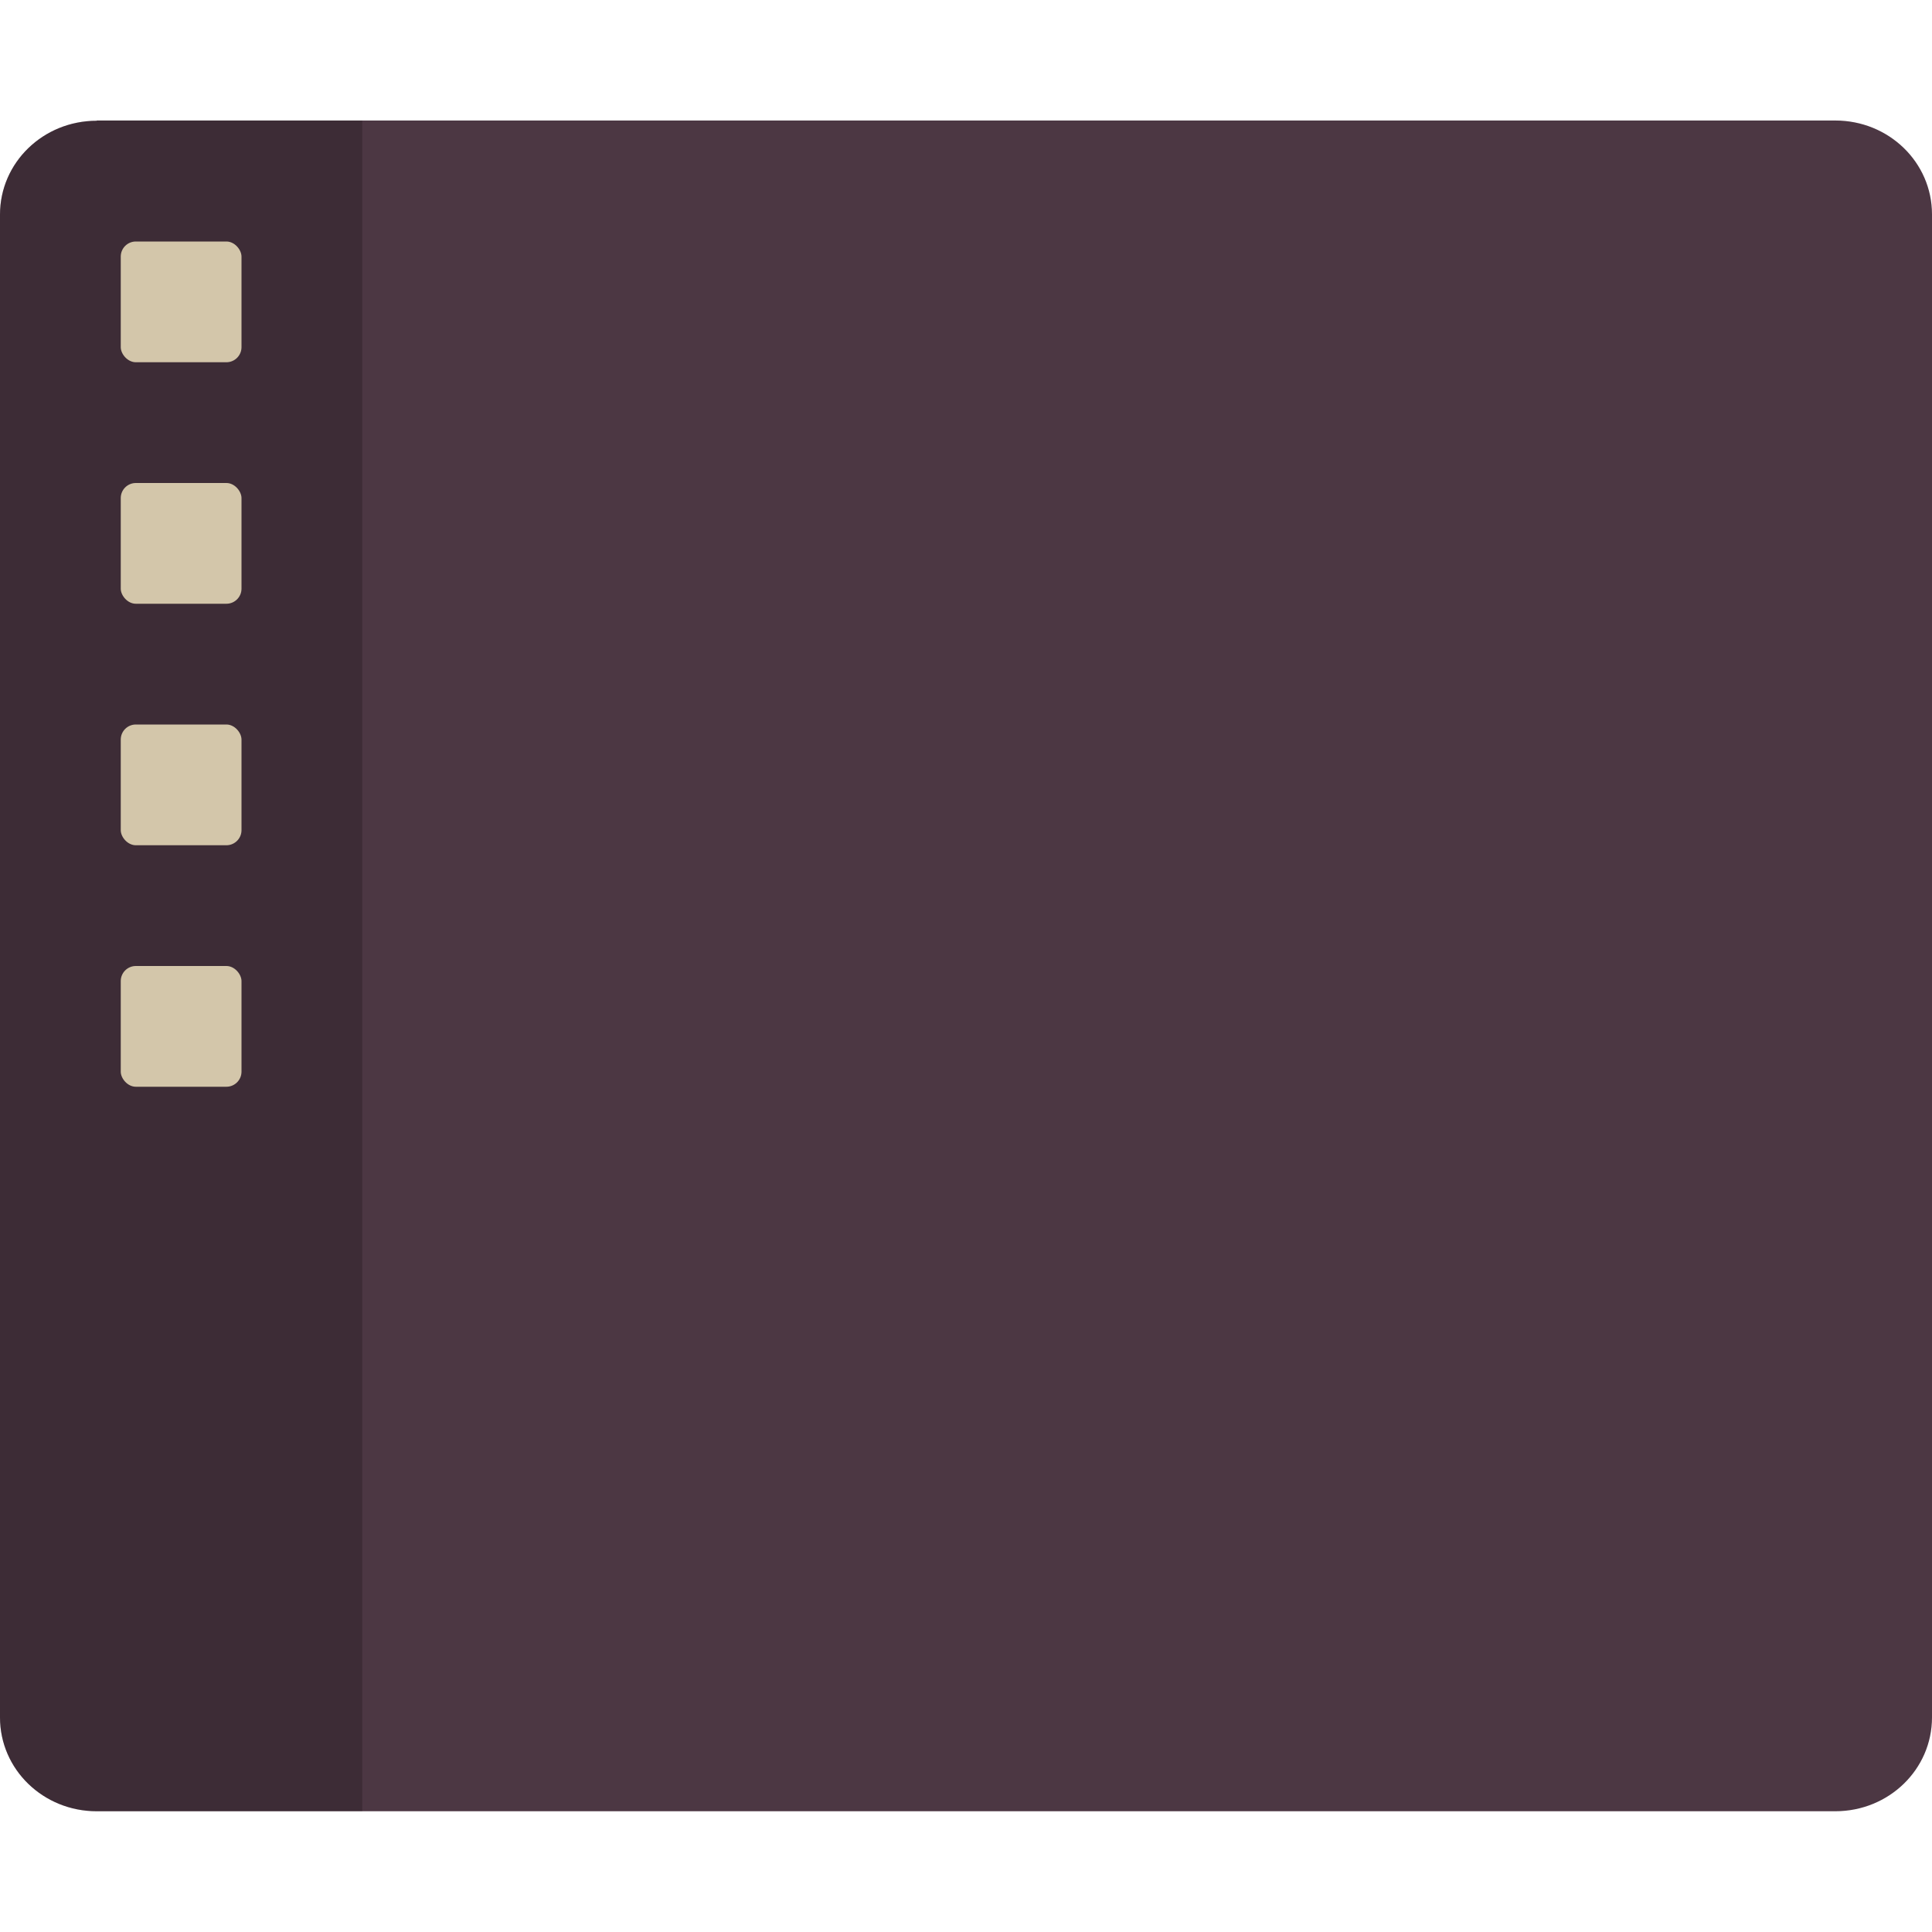 <svg xmlns="http://www.w3.org/2000/svg" width="16" height="16" version="1.1">
 <path style="fill:#4c3743" d="M 0.801 0.998 L 0.801 1 C 0.358 1 0 1.346 0 1.777 L 0 13 L 0 14.223 C 1.4802974e-16 14.654 0.358 15 0.801 15 L 15.199 15 C 15.642 15 16 14.654 16 14.223 L 16 13 L 16 1.775 C 16 1.344 15.642 0.998 15.199 0.998 L 0.801 0.998 z"/>
 <path style="opacity:0.2" d="M 0.801 0.998 L 0.801 1 C 0.358 1 0 1.346 0 1.777 L 0 13 L 0 14.223 C 1.4802974e-16 14.654 0.358 15 0.801 15 L 3 15 L 3 0.998 L 0.801 0.998 z"/>
 <rect fill="#d3c6aa" width="1" height="1" x="1" y="2" rx=".125" ry=".125"/>
 <rect fill="#d3c6aa" width="1" height="1" x="1" y="4" rx=".125" ry=".125"/>
 <rect fill="#d3c6aa" width="1" height="1" x="1" y="6" rx=".125" ry=".125"/>
 <rect fill="#d3c6aa" width="1" height="1" x="1" y="8" rx=".125" ry=".125"/>
</svg>
